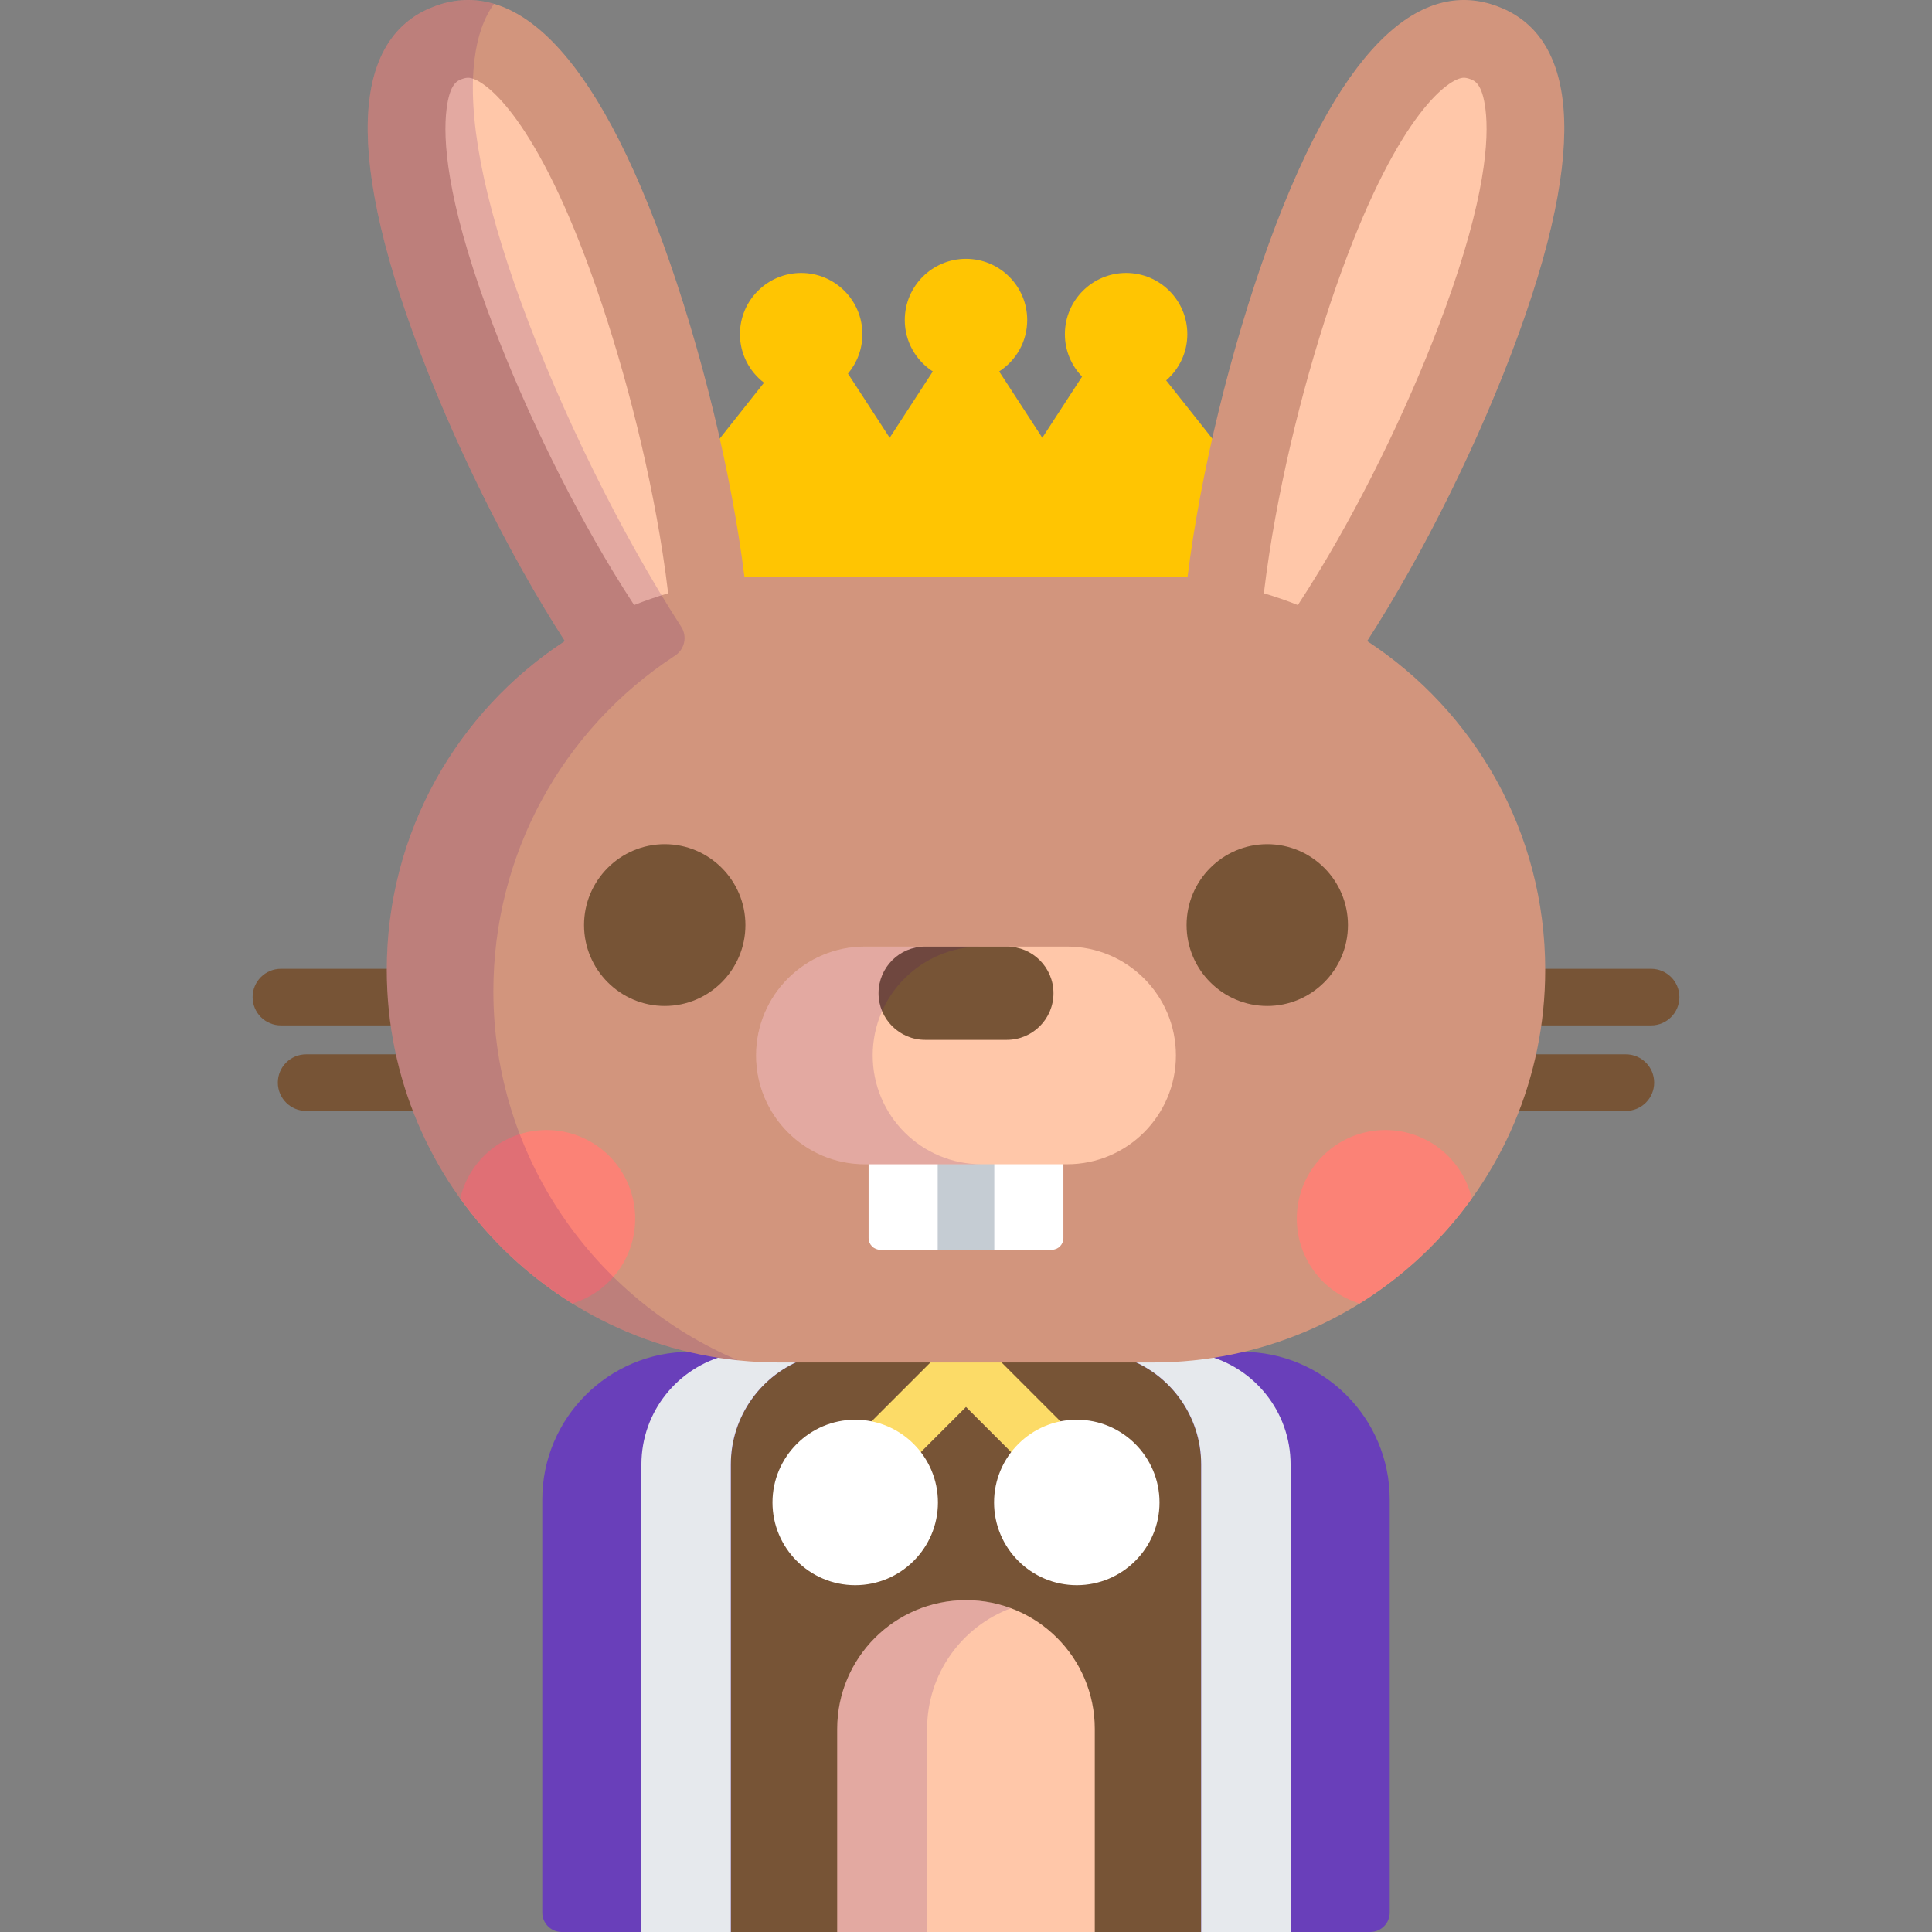 <?xml version="1.0" encoding="iso-8859-1"?>
<!-- Generator: Adobe Illustrator 19.0.0, SVG Export Plug-In . SVG Version: 6.00 Build 0)  -->
<svg version="1.1" id="Capa_1" xmlns="http://www.w3.org/2000/svg" xmlns:xlink="http://www.w3.org/1999/xlink" x="0px" y="0px"
	 viewBox="0 0 512 512" style="enable-background:new 0 0 512 512;" xml:space="preserve">
<rect x="0" y="0" width="512" height="512" fill="#808080" stroke="none"/>
<g>
	<path style="fill:#775436;" d="M103.503,257.03c0-0.097,0.004-0.192,0.005-0.289H74.443c-4.143,0-7.5,3.357-7.5,7.5
		s3.357,7.5,7.5,7.5h30.114C103.867,266.935,103.503,262.024,103.503,257.03z"/>
	<path style="fill:#775436;" d="M437.557,256.741h-29.064c0,0.097,0.005,0.192,0.005,0.289c0,4.994-0.364,9.904-1.055,14.711h30.114
		c4.143,0,7.5-3.357,7.5-7.5C445.057,260.099,441.699,256.741,437.557,256.741z"/>
	<path style="fill:#775436;" d="M105.957,279.405h-24.83c-4.143,0-7.5,3.357-7.5,7.5s3.357,7.5,7.5,7.5h29.394
		C108.633,289.571,107.102,284.56,105.957,279.405z"/>
	<path style="fill:#775436;" d="M430.873,279.405h-24.83c-1.146,5.154-2.676,10.166-4.564,15h29.393c4.143,0,7.5-3.357,7.5-7.5
		S435.016,279.405,430.873,279.405z"/>
</g>
<path style="fill:#FFC502;" d="M202.47,101.428l-12.52,15.792c2.77,12.363,4.955,24.571,6.358,35.885
	c0.061,0.501,0.487,0.877,0.992,0.877h117.4c0.505,0,0.931-0.376,0.992-0.877c1.403-11.313,3.589-23.521,6.358-35.887
	l-13.008-16.405c3.431-2.975,5.611-7.354,5.611-12.253c0-8.96-7.264-16.224-16.224-16.224S282.205,79.6,282.205,88.56
	c0,4.374,1.74,8.336,4.555,11.253l-10.539,16.202l-11.432-17.576c4.469-2.89,7.433-7.905,7.433-13.623
	c0-8.959-7.264-16.223-16.224-16.223c-8.96,0-16.224,7.264-16.224,16.223c0,5.718,2.965,10.733,7.433,13.623l-11.432,17.576
	l-11.059-17.003c2.384-2.822,3.826-6.467,3.826-10.452c0-8.96-7.264-16.224-16.223-16.224c-8.96,0-16.224,7.264-16.224,16.224
	C196.099,93.81,198.602,98.463,202.47,101.428z"/>
<path style="fill:#775436;" d="M300,360h-88c-11.528,4.142-19.774,15.167-19.774,28.121V512h127.549V388.121
	C319.774,375.167,311.528,364.142,300,360z"/>
<path style="fill:#FCDB67;" d="M247.648,360l-17.553,17.553c5.37,0.898,10.044,3.841,13.204,8.008l12.7-12.699l12.7,12.699
	c3.16-4.167,7.834-7.109,13.204-8.008L264.352,360H247.648z"/>
<g>
	<path style="fill:#FFFFFF;" d="M226.64,420.088c-12.088,0-21.923-9.835-21.923-21.923s9.835-21.923,21.923-21.923
		s21.923,9.835,21.923,21.923C248.562,410.253,238.727,420.088,226.64,420.088z"/>
	<path style="fill:#FFFFFF;" d="M285.36,420.088c-12.088,0-21.923-9.835-21.923-21.923s9.835-21.923,21.923-21.923
		s21.923,9.835,21.923,21.923C307.283,410.253,297.448,420.088,285.36,420.088z"/>
</g>
<g>
	<path style="fill:#693FBA;" d="M206.551,360c-6.523,0-12.904-0.606-19.096-1.755h-4.598c-21.586,0-39.147,17.562-39.147,39.148
		V506.85c0,2.845,2.307,5.15,5.151,5.15h44.813V388.121c0-12.954,8.246-23.979,19.774-28.121H206.551z"/>
	<path style="fill:#693FBA;" d="M329.143,358.245h-4.598c-6.19,1.149-12.572,1.755-19.096,1.755h-6.897
		c11.528,4.142,19.774,15.167,19.774,28.121V512h44.813c2.846,0,5.151-2.306,5.151-5.15V397.393
		C368.29,375.807,350.728,358.245,329.143,358.245z"/>
</g>
<g>
	<path style="fill:#E6E9ED;" d="M319.209,359.093c-4.502,0.595-9.095,0.907-13.76,0.907h-6.897
		c11.528,4.142,19.774,15.167,19.774,28.121V512h23.694V388.121C342.02,374.056,332.299,362.268,319.209,359.093z"/>
	<path style="fill:#E6E9ED;" d="M206.551,360c-4.665,0-9.257-0.313-13.76-0.907c-13.089,3.175-22.811,14.963-22.811,29.028V512
		h23.694V388.121c0-12.954,8.246-23.979,19.774-28.121H206.551z"/>
</g>
<path style="fill:#D2957D;" d="M362.314,169.89c14.921-23.108,30.005-53.542,40.086-81.241c20.627-56.671,12.5-80.412-5.765-87.061
	c-18.265-6.648-39.75,6.316-60.377,62.987c-10.132,27.837-18.165,61.034-21.559,88.406H197.3
	c-3.395-27.372-11.427-60.569-21.56-88.406C155.113,7.904,133.628-5.06,115.363,1.588s-26.392,30.39-5.764,87.061
	c10.08,27.699,25.165,58.134,40.086,81.242c-28.408,18.576-47.183,50.663-47.183,87.14c0,57.465,46.585,104.048,104.048,104.048
	h98.898c57.465,0,104.048-46.583,104.048-104.048C409.497,220.554,390.723,188.466,362.314,169.89z"/>
<path style="fill:#FB8276;" d="M144.839,299.465c-11.139,0-20.46,7.753-22.879,18.154c7.972,11.111,18.08,20.584,29.722,27.824
	c9.639-2.931,16.654-11.885,16.654-22.481C168.336,309.984,157.815,299.465,144.839,299.465z"/>
<path style="fill:#FFC7A9;" d="M162.399,151.365c1.972,3.256,3.857,6.24,5.651,8.976c2.941-1.172,5.948-2.209,9.014-3.113
	c-0.387-3.295-0.867-6.846-1.459-10.67c-3.787-24.456-10.794-51.769-19.227-74.935c-15.233-41.854-28.495-51.019-32.318-51.019
	c-0.465,0-1.021,0.115-1.65,0.345c-1.203,0.438-3.217,1.171-4.069,7.973c-1,7.976,0.031,23.588,10.62,52.681
	C137.393,104.769,149.58,130.197,162.399,151.365z"/>
<g style="opacity:0.15;">
	<path style="fill:#440075;" d="M130.746,262.68c0-35.975,18.006-69.225,48.164-88.946c2.547-1.665,3.27-5.074,1.62-7.63
		c-15.998-24.775-31.885-56.974-42.496-86.134c-10.039-27.578-14.169-49.216-12.276-64.309c0.762-6.071,2.475-10.928,5.162-14.649
		c-5.37-1.585-10.583-1.233-15.557,0.576c-18.265,6.648-26.392,30.39-5.764,87.061c10.08,27.699,25.165,58.134,40.086,81.242
		c-28.408,18.576-47.183,50.663-47.183,87.14c0,53.771,40.79,98.012,93.112,103.477C157.529,344.355,130.746,306.587,130.746,262.68
		z"/>
</g>
<path style="fill:#FB8276;" d="M390.04,317.62c-2.419-10.402-11.74-18.155-22.879-18.155c-12.977,0-23.497,10.52-23.497,23.497
	c0,10.597,7.016,19.551,16.654,22.481C371.96,338.203,382.068,328.73,390.04,317.62z"/>
<path style="fill:#FFC7A9;" d="M343.949,160.341c1.795-2.735,3.681-5.72,5.652-8.977c12.818-21.167,25.006-46.595,33.438-69.763
	c10.589-29.091,11.62-44.703,10.62-52.678c-0.853-6.804-2.866-7.537-4.069-7.975c-0.63-0.229-1.185-0.345-1.65-0.345
	c-3.824,0-17.086,9.165-32.319,51.019c-8.432,23.166-15.44,50.479-19.226,74.935c-0.592,3.824-1.072,7.375-1.459,10.67
	C338.001,158.132,341.009,159.169,343.949,160.341z"/>
<path style="fill:#FFFFFF;" d="M230.185,307v21.112c0,1.7,1.39,3.091,3.09,3.091h45.449c1.7,0,3.09-1.391,3.09-3.091V307H230.185z"
	/>
<rect x="248.5" y="307" style="fill:#C5CCD3;" width="15" height="24.2"/>
<g>
	<path style="fill:#775436;" d="M335.84,266.591c-11.791,0-21.384-9.617-21.384-21.437c0-11.821,9.593-21.439,21.384-21.439
		c11.791,0,21.384,9.617,21.384,21.439C357.224,256.974,347.631,266.591,335.84,266.591z"/>
	<path style="fill:#775436;" d="M176.162,266.591c-11.792,0-21.385-9.617-21.385-21.437c0-11.821,9.593-21.439,21.385-21.439
		c11.79,0,21.383,9.617,21.383,21.439C197.545,256.974,187.952,266.591,176.162,266.591z"/>
</g>
<path style="fill:#FFC7A9;" d="M311.63,279.694c0,15.931-12.915,28.845-28.845,28.845h-53.57c-15.93,0-28.845-12.914-28.845-28.845
	l0,0c0-15.931,12.915-28.846,28.845-28.846h53.57C298.715,250.849,311.63,263.764,311.63,279.694L311.63,279.694z"/>
<path style="fill:#775436;" d="M279.18,263.211c0,6.827-5.535,12.362-12.363,12.362h-21.633c-6.827,0-12.363-5.535-12.363-12.362
	l0,0c0-6.826,5.536-12.362,12.363-12.362h21.633C273.644,250.849,279.18,256.385,279.18,263.211L279.18,263.211z"/>
<g style="opacity:0.15;">
	<path style="fill:#440075;" d="M231.275,279.694c0-15.931,12.915-28.846,28.846-28.846h-30.906
		c-15.93,0-28.845,12.915-28.845,28.846s12.915,28.845,28.845,28.845h30.906C244.19,308.539,231.275,295.625,231.275,279.694z"/>
</g>
<path style="fill:#FFC7A9;" d="M290.129,512v-53.817c0-18.85-15.279-34.129-34.129-34.129s-34.129,15.279-34.129,34.129V512H290.129
	z"/>
<g style="opacity:0.15;">
	<path style="fill:#440075;" d="M267.914,426.195c-3.71-1.383-7.723-2.142-11.914-2.142c-18.85,0-34.129,15.279-34.129,34.129V512
		h23.827v-53.817C245.698,443.524,254.939,431.028,267.914,426.195z"/>
</g>
<g>
</g>
<g>
</g>
<g>
</g>
<g>
</g>
<g>
</g>
<g>
</g>
<g>
</g>
<g>
</g>
<g>
</g>
<g>
</g>
<g>
</g>
<g>
</g>
<g>
</g>
<g>
</g>
<g>
</g>
</svg>
